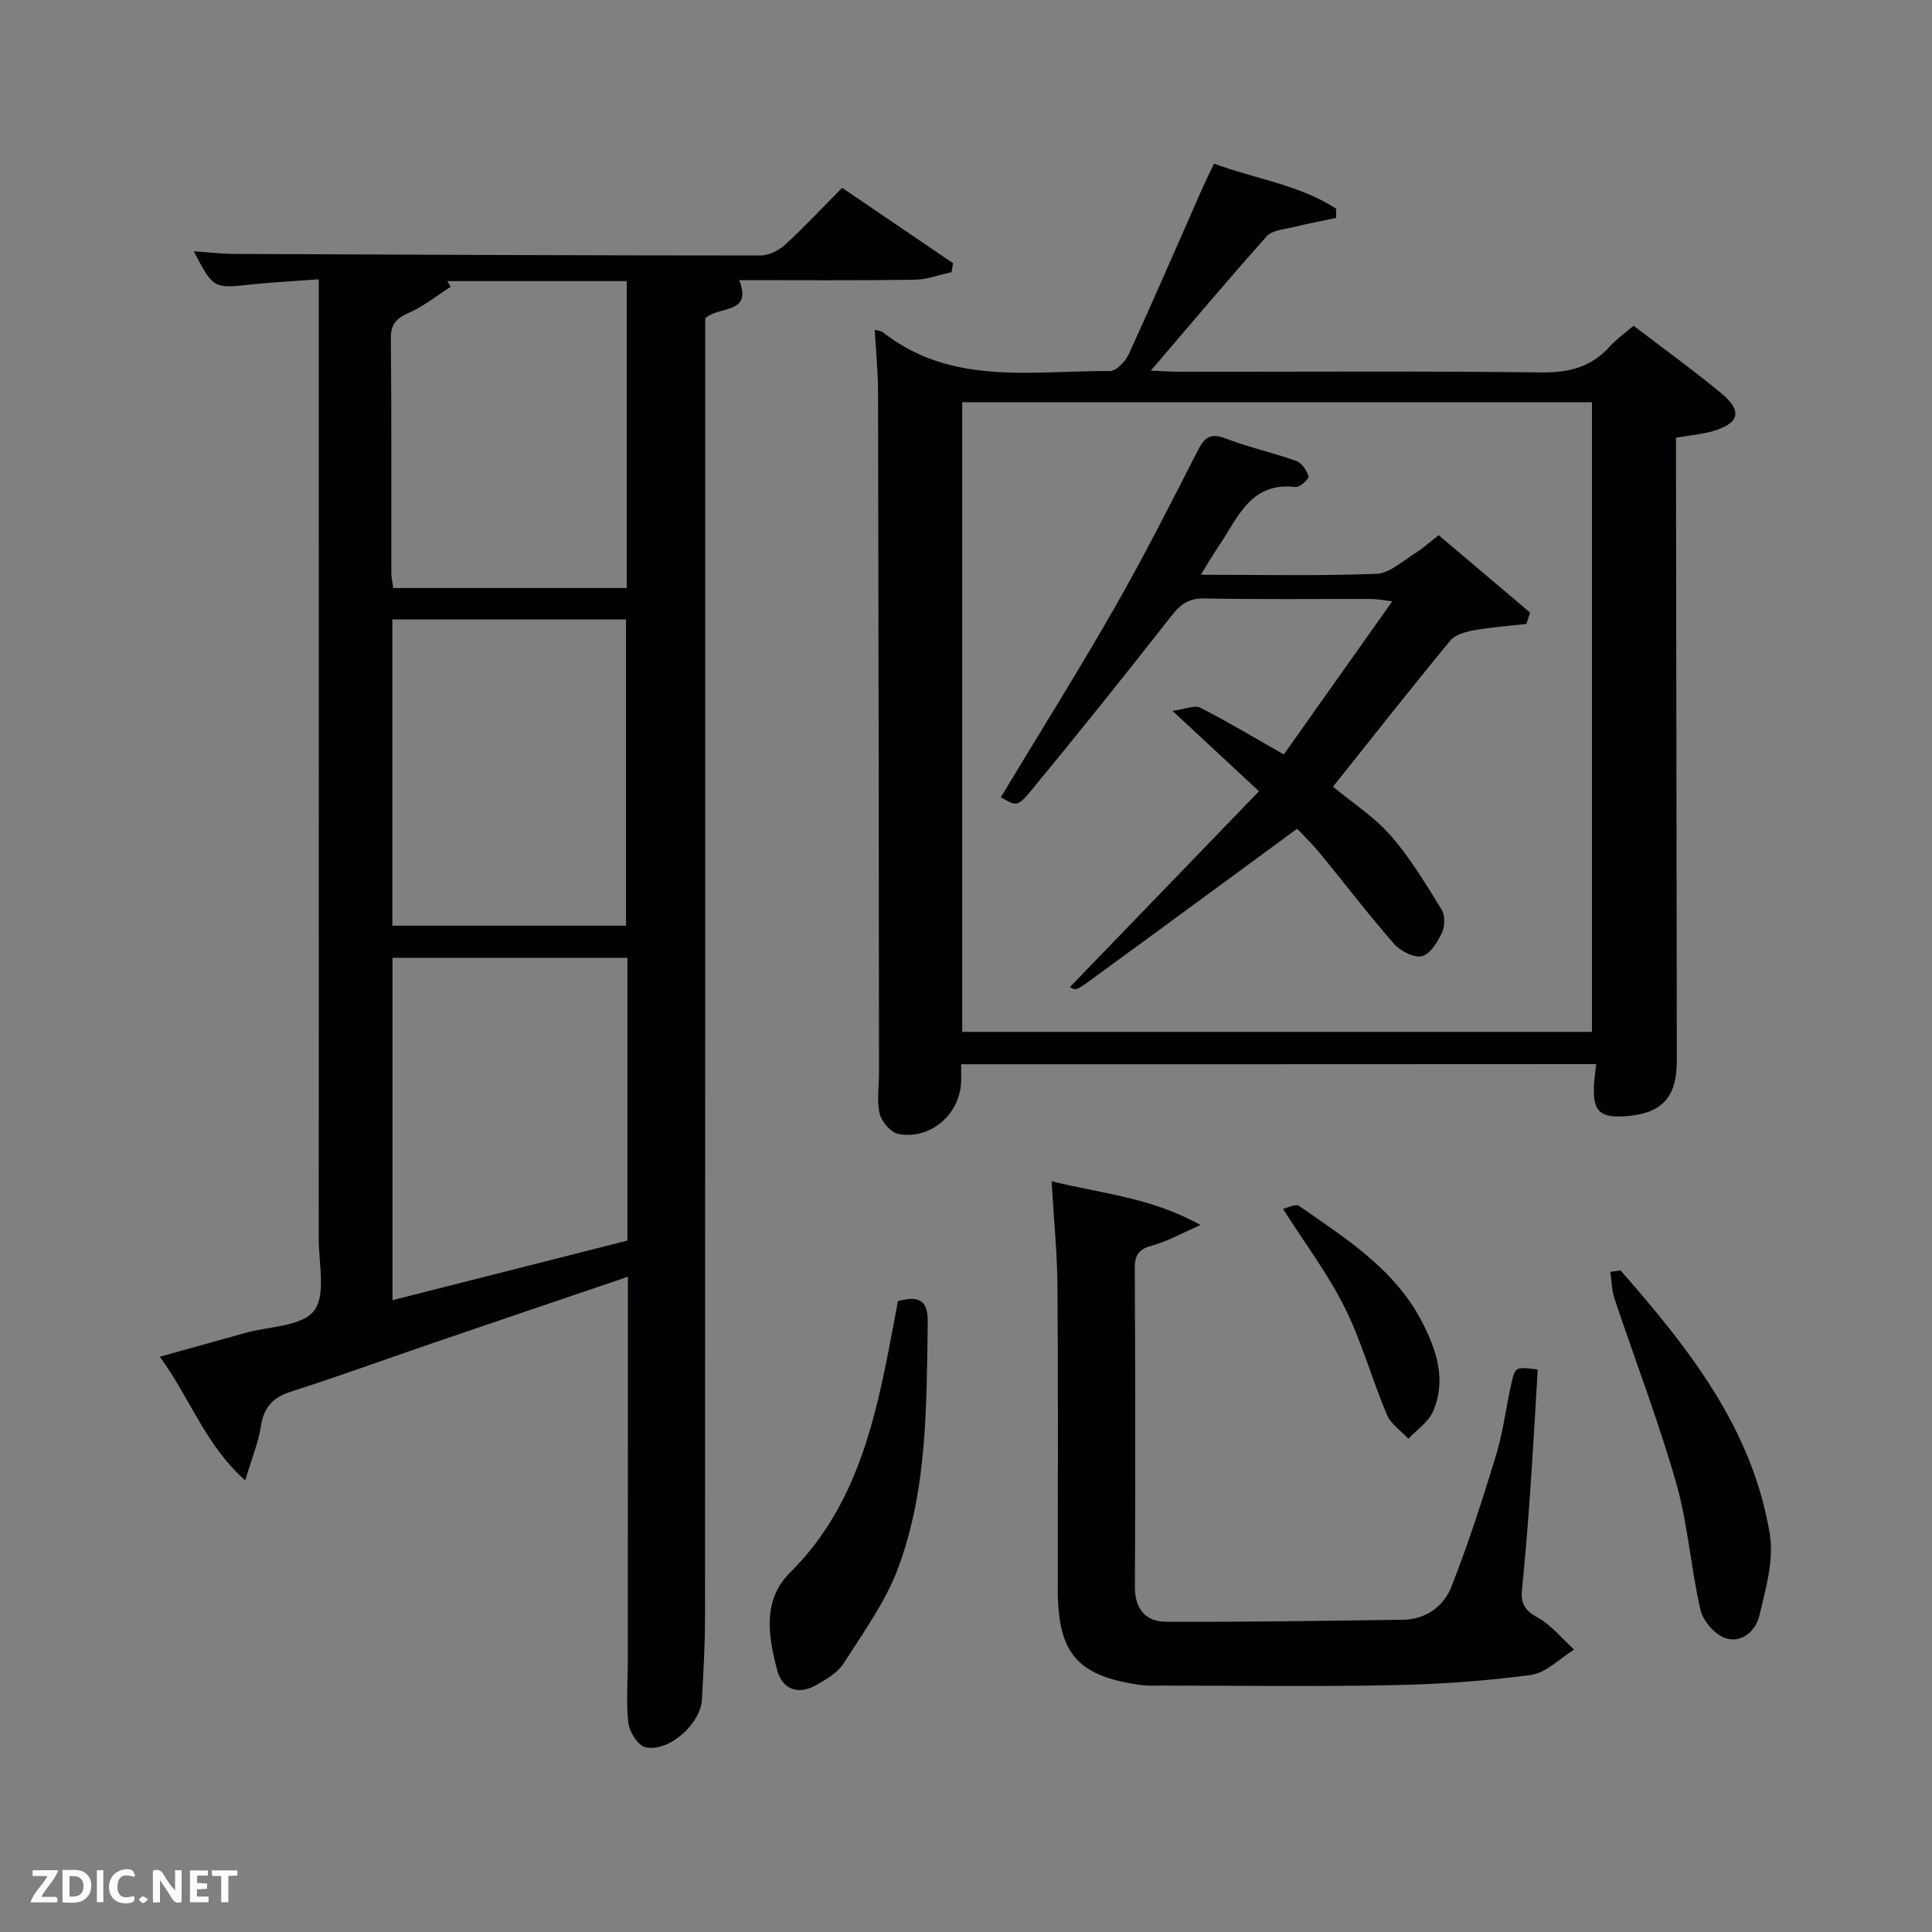 <svg enable-background="new 0 0 400 400" viewBox="0 0 400 400" xmlns="http://www.w3.org/2000/svg"><rect x="0" y="0" width="400" height="400" fill="#808080" stroke="none"/><path d="m130 264.34c-13.61 4.62-26.65 9.03-39.66 13.48-10.04 3.43-20.02 7.07-30.13 10.31-3.82 1.22-5.62 3.33-6.22 7.26-.51 3.34-1.86 6.56-3.22 11.12-8.43-7.57-11.44-17.15-17.69-25.61 6.35-1.77 11.99-3.33 17.63-4.91 4.94-1.39 11.73-1.33 14.29-4.59 2.55-3.25.98-9.83.99-14.95.02-63.98.01-127.96.01-191.93 0-1.97 0-3.94 0-6.69-4.96.37-9.54.59-14.1 1.08-7.66.83-7.74.86-11.78-6.88 3.02.2 5.67.53 8.33.54 36.31.17 72.63.32 108.94.33 1.73 0 3.81-1 5.12-2.19 4.04-3.71 7.79-7.73 11.84-11.83 7.79 5.3 15.39 10.46 22.98 15.62-.11.62-.21 1.24-.32 1.86-2.56.55-5.12 1.53-7.69 1.56-11.98.17-23.97.08-36.27.08 2.8 7.19-4.26 5.27-7.05 7.91v5.69c0 87.63.01 175.26-.03 262.89 0 5.81-.32 11.63-.65 17.43-.29 5.06-6.95 10.94-11.72 9.82-1.53-.36-3.28-3.15-3.5-5-.5-4.27-.11-8.64-.11-12.97.01-26.14.01-52.29.01-79.43zm-.1-66.04c-16.48 0-32.51 0-48.64 0v70.89c16.49-4.18 32.61-8.28 48.64-12.34 0-19.85 0-38.96 0-58.55zm-48.67-6.64h48.38c0-21.38 0-42.42 0-63.41-16.31 0-32.23 0-48.38 0zm48.53-133.46c-12.61 0-24.88 0-37.15 0 .23.39.46.79.69 1.18-2.85 1.82-5.54 4.01-8.6 5.36-2.6 1.15-3.81 2.28-3.78 5.35.17 16.15.07 32.3.1 48.45 0 1.09.27 2.19.41 3.21h48.33c0-21.16 0-42.08 0-63.55z" fill="#010104"/><path d="m199 220.34c0 1.31.01 2.3 0 3.28-.07 6.89-6.17 12.39-12.96 11.17-1.56-.28-3.51-2.53-3.91-4.2-.65-2.67-.13-5.62-.14-8.45-.05-46.98-.09-93.96-.2-140.95-.01-4.25-.44-8.49-.68-12.93.78.24 1.34.26 1.69.54 14.2 11.15 30.91 7.92 46.99 8.02 1.33.01 3.23-2.01 3.92-3.52 5.19-11.33 10.13-22.77 15.16-34.17.73-1.65 1.54-3.27 2.48-5.25 8.53 3.16 17.63 4.36 25.27 9.32.01.64.01 1.28.02 1.92-3.03.64-6.08 1.21-9.09 1.95-1.83.45-4.2.62-5.29 1.85-7.95 8.91-15.64 18.06-23.99 27.8 2.49.11 4.22.25 5.94.25 24.99.01 49.98-.17 74.97.14 5.75.07 10.33-1.15 14.15-5.42 1.31-1.46 2.97-2.61 4.88-4.25 6.11 4.67 12.29 9.13 18.15 13.97 4.45 3.68 3.8 6.22-1.72 7.85-2.21.65-4.56.83-7.64 1.36v5.51c.06 41.15.12 82.3.17 123.45.01 7.62-3.07 10.96-10.53 11.51-5.46.4-6.89-.98-6.62-6.5.06-1.31.28-2.61.46-4.28-43.75.03-87.3.03-131.48.03zm.22-6.7h130.38c0-43.73 0-87.1 0-130.37-43.66 0-86.91 0-130.38 0z" fill="#010104"/><path d="m217.72 244.57c10.34 2.56 20.43 3.29 30.85 9.06-4.24 1.85-6.97 3.42-9.9 4.2-2.71.73-3.75 1.8-3.73 4.72.12 22 .13 44 .03 66-.02 4.62 2.27 7.2 6.44 7.22 16.32.07 32.64-.2 48.96-.41 4.85-.06 8.54-2.76 10.16-6.91 3.49-8.93 6.45-18.07 9.24-27.25 1.49-4.9 2.05-10.08 3.22-15.09.74-3.17.9-3.13 5.38-2.57-.51 8.38-.97 16.81-1.56 25.23-.47 6.8-1.01 13.59-1.7 20.37-.29 2.87.65 4.33 3.28 5.78 2.85 1.58 5.04 4.36 7.52 6.61-2.99 1.83-5.81 4.84-8.99 5.26-9.52 1.27-19.17 1.92-28.79 2.11-15.83.32-31.66.09-47.5.08-1.5 0-3.02.08-4.49-.12-13.11-1.85-17.14-6.54-17.14-19.86 0-20.83.1-41.67-.06-62.5-.05-7.08-.77-14.16-1.22-21.93z" fill="#010104"/><path d="m185.91 269.37c5.02-1.34 6.24.39 6.17 4.64-.27 17.13-.07 34.39-6.15 50.67-2.62 7.01-7.2 13.34-11.29 19.73-1.26 1.96-3.68 3.35-5.82 4.55-3.69 2.07-6.89.65-7.89-3.1-1.86-6.97-3.14-14.55 2.61-20.24 12.78-12.66 17.06-28.87 20.36-45.63.7-3.55 1.35-7.11 2.01-10.62z" fill="#010104"/><path d="m335.52 263.03c14.07 16.05 27.31 32.73 30.9 54.59.89 5.39-.86 11.38-2.17 16.92-.74 3.13-3.71 5.84-7.17 4.56-2.15-.79-4.49-3.54-5.02-5.81-2-8.7-2.59-17.77-5.04-26.32-3.68-12.86-8.51-25.39-12.75-38.09-.59-1.76-.59-3.71-.87-5.57.71-.09 1.42-.19 2.12-.28z" fill="#010104"/><path d="m265.62 250.28c.88-.18 2.6-1.11 3.33-.61 9.67 6.73 19.81 13.06 25.47 24.02 3.03 5.87 5.1 12.1 2.25 18.58-.96 2.19-3.35 3.75-5.08 5.6-1.52-1.64-3.64-3.03-4.45-4.97-3.09-7.33-5.2-15.1-8.73-22.19-3.44-6.92-8.18-13.19-12.79-20.43z" fill="#010104"/><path d="m248.63 119c12.73 0 24.56.27 36.36-.2 2.74-.11 5.43-2.68 8.04-4.28 1.55-.95 2.9-2.22 4.83-3.72 6.27 5.31 12.6 10.67 18.92 16.02-.25.79-.5 1.58-.75 2.36-3.59.41-7.21.66-10.76 1.29-1.76.32-3.96.89-4.99 2.14-8.15 9.88-16.06 19.95-24.3 30.27 4.01 3.32 8.55 6.23 11.96 10.13 4.05 4.64 7.27 10.04 10.53 15.31.74 1.19.7 3.45.08 4.77-.92 1.94-2.46 4.49-4.17 4.88-1.69.39-4.48-1.1-5.81-2.61-5.25-6-10.09-12.37-15.16-18.54-1.67-2.04-3.58-3.88-4.85-5.24-14.54 10.67-28.69 21.09-42.9 31.44-2.92 2.13-3.02 2-4.15 1.35 12.87-13.33 25.74-26.66 39.15-40.55-6.26-5.82-11.45-10.64-17.92-16.65 2.63-.34 4.59-1.24 5.78-.64 5.62 2.85 11.02 6.12 17.28 9.67 7.3-10.31 14.65-20.69 22.46-31.72-2-.22-3.2-.46-4.4-.47-11.49-.03-22.99.12-34.48-.11-3.28-.07-4.99 1.23-6.9 3.67-9.52 12.17-19.2 24.23-29.03 36.16-2.81 3.41-3.13 3.14-6.24 1.33 7.87-13.06 15.97-25.98 23.54-39.21 6.11-10.67 11.66-21.66 17.26-32.61 1.38-2.7 2.6-3.65 5.7-2.47 4.8 1.83 9.86 2.95 14.7 4.68 1.13.4 2.14 1.96 2.52 3.2.14.45-1.82 2.28-2.67 2.18-9.49-1.13-12.03 6.56-16.03 12.38-1.12 1.63-2.09 3.34-3.6 5.79z" fill="#010104"/><g fill="#fbfcfa"><path d="m37.59 393.81c-.92.31-1.52.05-2-.78-.7-1.2-1.52-2.34-2.47-3.78v4.59c-.55.03-.95.05-1.41.07-.03-.37-.06-.64-.06-.91 0-1.91 0-3.81 0-5.7 1.13-.41 1.77-.03 2.29.91.62 1.11 1.38 2.14 2.31 3.19v-4.2h1.35v6.61z"/><path d="m12.94 393.88v-6.75c1.9.19 3.93-.54 5.37 1.29.8 1.01.78 2.88.03 3.97-1.37 1.97-3.4 1.51-5.4 1.49m1.45-1.22c2.04.12 2.92-.58 2.89-2.21-.03-1.51-.98-2.19-2.89-2z"/><path d="m11.81 393.87h-5.49c.68-2.18 2.47-3.48 3.51-5.45h-3.08v-1.21h5.29c-.71 2.13-2.44 3.48-3.47 5.51.86 0 1.63.04 2.39-.01.79-.05 1.14.21.85 1.16"/><path d="m39.33 393.86v-6.61h3.7v1.07h-2.22v1.52c.68.04 1.34.09 2.07.13v1.07c-.72.05-1.38.09-2.1.14v1.48h2.4v1.19h-3.85z"/><path d="m27.71 388.56c-1.15-.3-2.46-.61-3.1.64-.37.73-.41 1.93-.06 2.67.63 1.35 1.99.93 3.17.68.35.94-.01 1.32-.93 1.46-1.62.25-3.05-.27-3.76-1.48-.72-1.24-.6-3.03.31-4.17.88-1.11 2.71-1.7 4-1.16.32.13.44.74.65 1.12-.1.08-.19.16-.28.24"/><path d="m49.15 387.24v1.07c-.59.02-1.17.05-1.87.08v5.44h-1.48v-5.44h-1.85c-.05-.4-.08-.73-.13-1.15z"/><path d="m20.06 387.21h1.33v6.62h-1.33z"/><path d="m30.68 393.25c-.49.38-.8.79-1.05.76-.32-.05-.6-.45-.9-.7.26-.24.51-.64.8-.67.29-.04.62.3 1.15.61"/></g></svg>